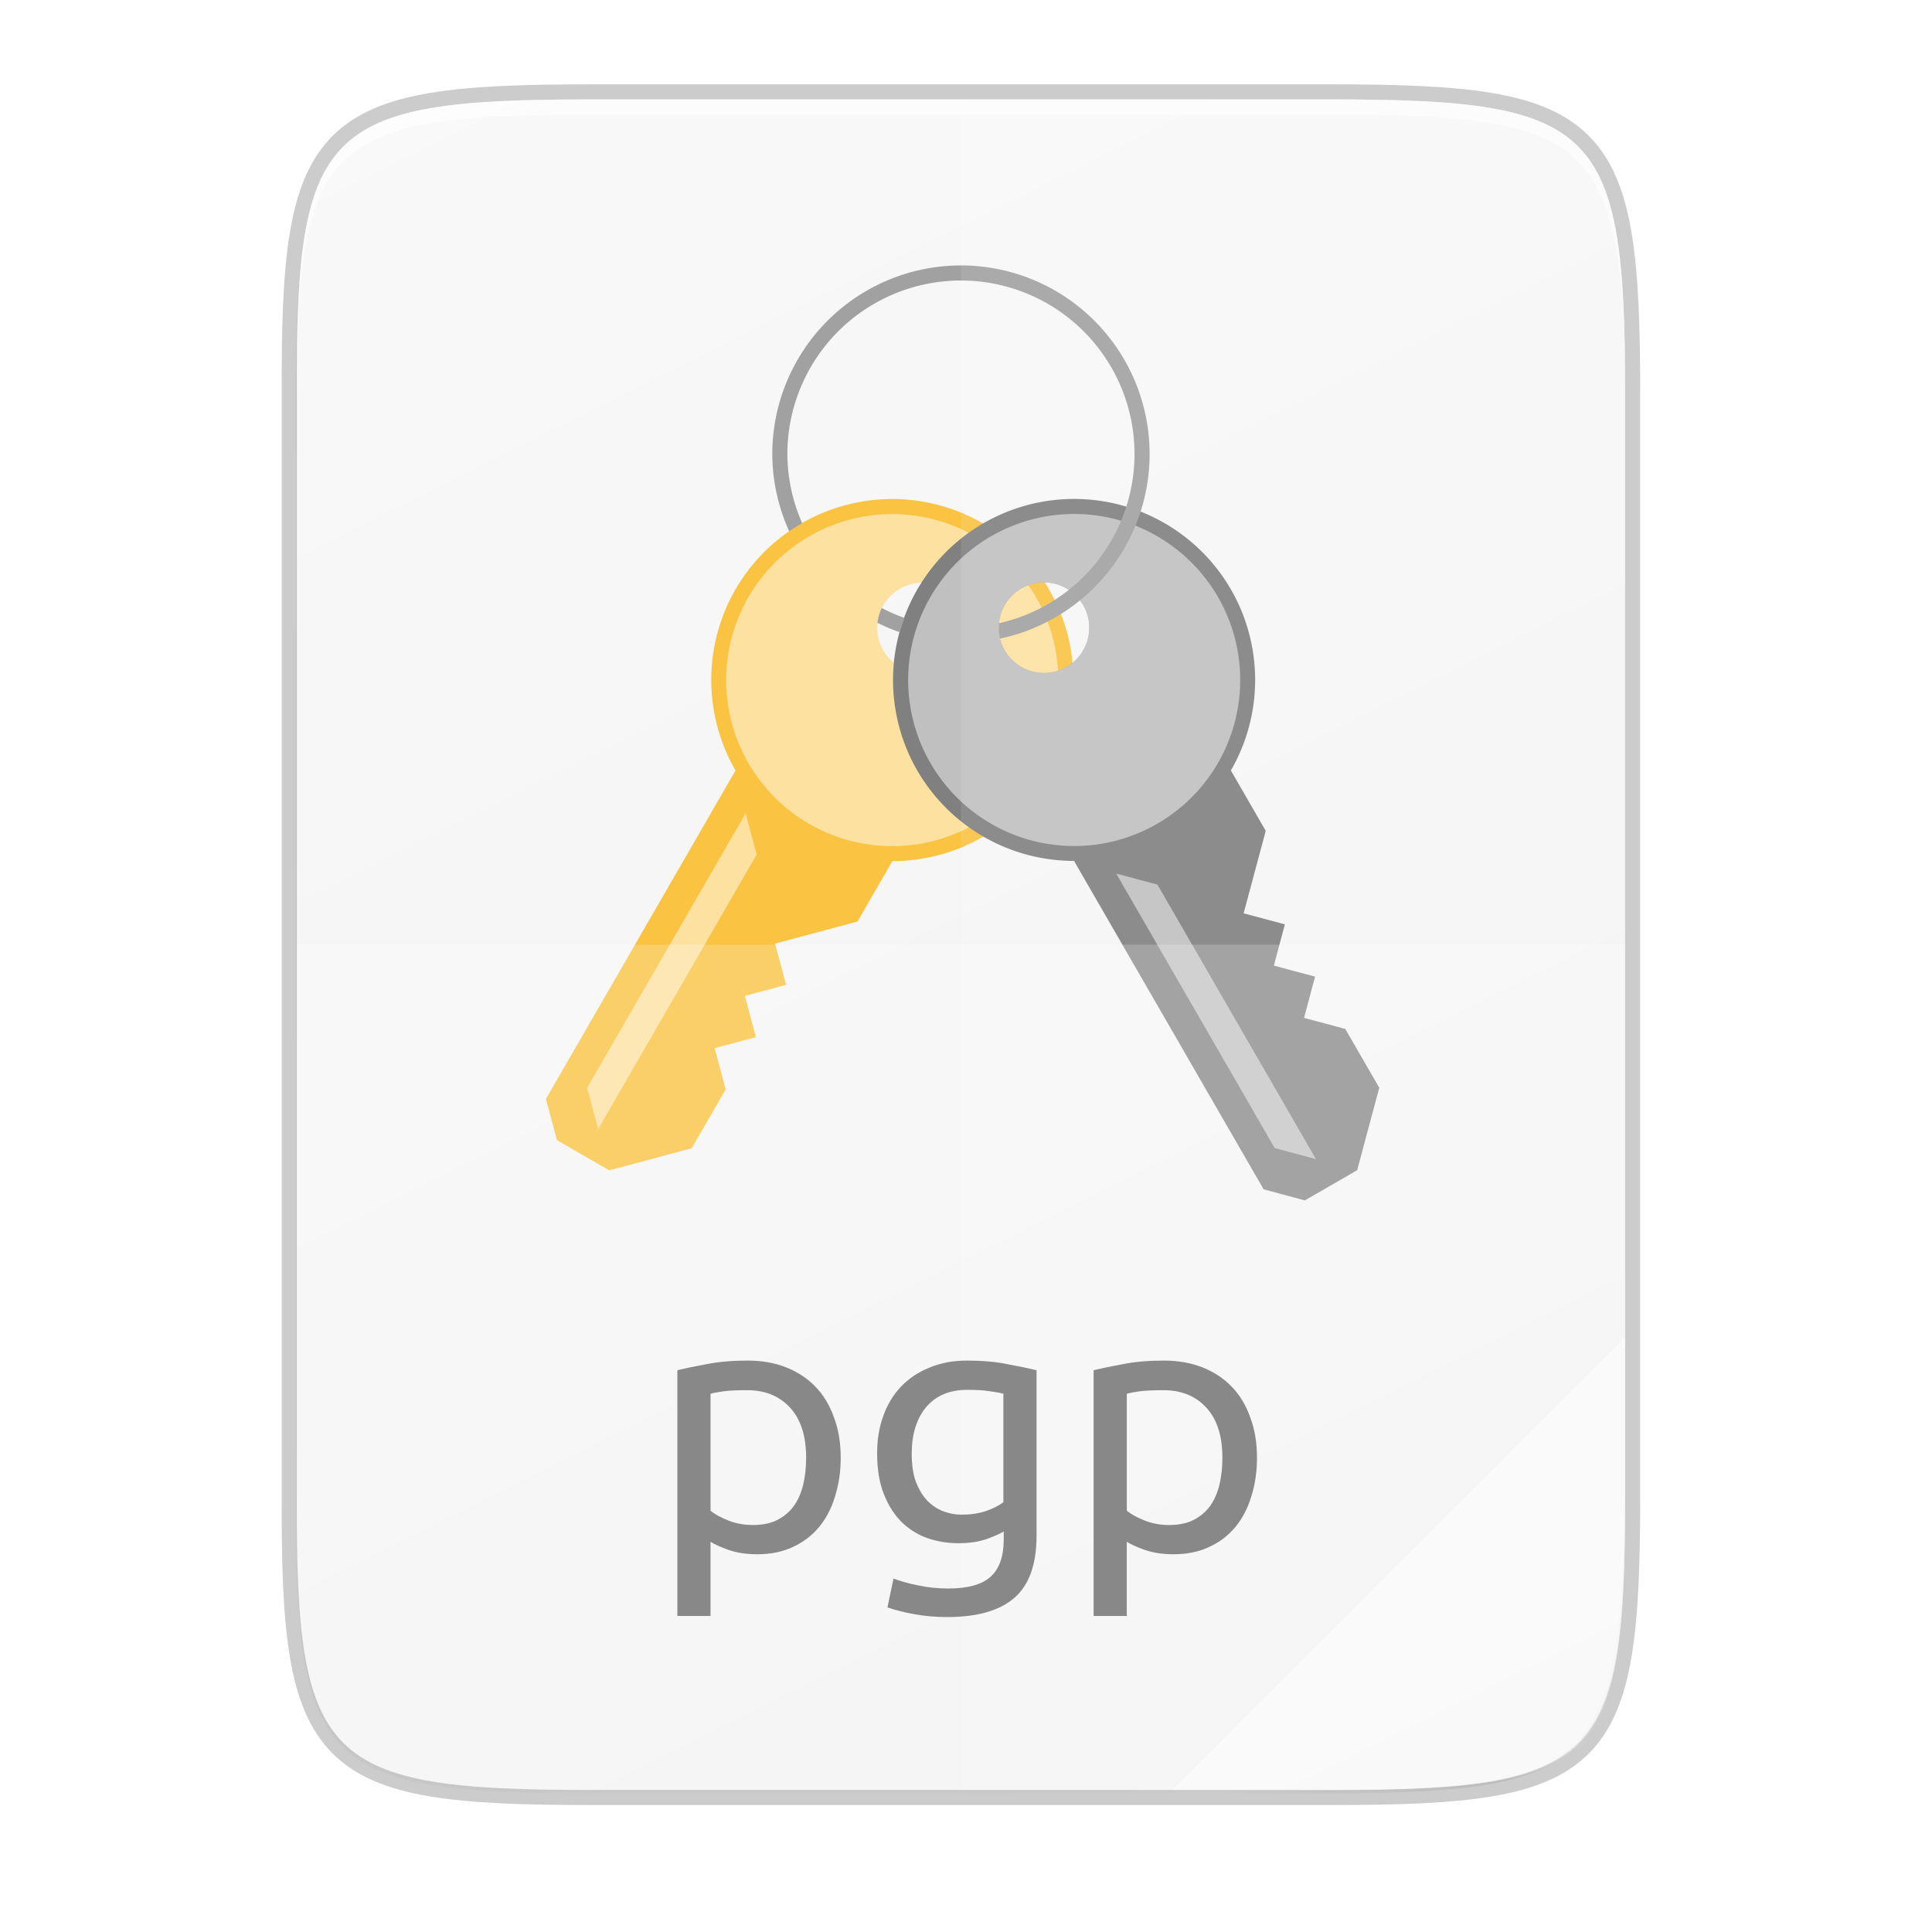 <svg id="svg42" height="256" viewBox="0 0 67.73 67.73" width="256" xmlns="http://www.w3.org/2000/svg" xmlns:xlink="http://www.w3.org/1999/xlink">
  <linearGradient id="linearGradient4226" gradientTransform="matrix(0 .12 .12 0 .363 3.486)" gradientUnits="userSpaceOnUse" x1="529.655" x2="-35.31" y1="401.584" y2="119.093">
    <stop id="stop4340" offset="0" stop-color="#f2f2f2"/>
    <stop id="stop4342" offset="1" stop-color="#f9f9f9"/>
  </linearGradient>
  <linearGradient id="linearGradient4358" gradientUnits="userSpaceOnUse" x1="88" x2="488" y1="88" y2="488">
    <stop id="stop4362" offset="0" stop-opacity=".588"/>
    <stop id="stop4364" offset=".88" stop-opacity="0"/>
    <stop id="stop4366" offset="1"/>
  </linearGradient>
  <filter id="filter4380" color-interpolation-filters="sRGB" height="1.088" width="1.106" x="-.053" y="-.044">
    <feGaussianBlur id="feGaussianBlur4382" stdDeviation="8.48"/>
  </filter>
  <filter id="filter4346" color-interpolation-filters="sRGB" height="1.022" width="1.026" x="-.013" y="-.011">
    <feGaussianBlur id="feGaussianBlur4348" stdDeviation="2.12"/>
  </filter>
  <path id="path1163" d="m20.704 3.486c-9.338 0-10.343.959-10.298 10.317v19.315 19.315c-.046 9.357.959 10.317 10.298 10.317h25.969c9.338 0 10.298-.959 10.298-10.317v-19.315-19.315c0-9.357-.959-10.317-10.298-10.317z" fill="none" opacity=".2" stroke="#000" stroke-width="1.058"/>
  <path id="rect4158-9" d="m189.843 74c-70.593 0-78.189 7.251-77.843 77.987v146.013 146.013c-.346 70.736 7.25 77.987 77.843 77.987h196.314c70.593 0 76.007-7.274 77.843-77.987v-146.013-146.013c0-70.737-7.25-77.987-77.843-77.987z" filter="url(#filter4346)" opacity=".1" transform="matrix(.132 0 0 .132 -4.409 -6.039)"/>
  <path id="path4350" d="m189.843 74c-70.593 0-78.189 7.251-77.843 77.987v146.013 146.013c-.346 70.736 7.25 77.987 77.843 77.987h196.314c70.593 0 77.843-7.25 77.843-77.987v-146.013-146.013c0-70.737-7.25-77.987-77.843-77.987z" fill="url(#linearGradient4358)" filter="url(#filter4380)" opacity=".3" transform="matrix(.132 0 0 .132 -4.409 -6.039)"/>
  <path id="rect4158" d="m20.704 62.749c-9.338 0-10.343-.959-10.298-10.317v-19.315-19.315c-.046-9.357.959-10.317 10.298-10.317h25.969c9.338 0 10.298.959 10.298 10.317v19.315 19.315c0 9.357-.959 10.317-10.298 10.317z" fill="url(#linearGradient4226)"/>
  <path id="path931" d="m20.704 3.486c-9.338 0-10.343.959-10.298 10.317v.529c-.046-9.357.959-10.317 10.298-10.317h25.969c9.338 0 10.298.959 10.298 10.317v-.529c0-9.357-.959-10.317-10.298-10.317z" fill="#fff" opacity=".6"/>
  <circle id="path978" cx="33.689" cy="22.27" fill="#fff" opacity=".52" r="1.587"/>
  <path id="path956" d="m34.454 18.345a6.35 6.35 0 0 0 -8.674 2.324 6.35 6.35 0 0 0 .005 6.342l-6.647 11.514.387 1.446 1.833 1.058 2.891-.775 1.191-2.062-.387-1.446 1.446-.387-.387-1.446 1.446-.387-.387-1.446 2.891-.775 1.222-2.117a6.35 6.35 0 0 0 5.496-3.169 6.35 6.35 0 0 0 -2.324-8.674zm-1.323 2.291a1.587 1.587 0 0 1 .581 2.168 1.587 1.587 0 0 1 -2.168.581 1.587 1.587 0 0 1 -.581-2.168 1.587 1.587 0 0 1 2.168-.581z" fill="#fac342"/>
  <path id="path972" d="m26.139 28.513.387 1.446-5.556 9.623-.387-1.446z" fill="#fff" opacity=".5"/>
  <path id="path975" d="m34.189 18.803a5.821 5.821 0 0 0 -7.951 2.13 5.821 5.821 0 0 0 2.13 7.951 5.821 5.821 0 0 0 7.951-2.13 5.821 5.821 0 0 0 -2.13-7.951zm-1.058 1.833a1.587 1.587 0 0 1 .581 2.168 1.587 1.587 0 0 1 -2.168.581 1.587 1.587 0 0 1 -.581-2.168 1.587 1.587 0 0 1 2.168-.581z" fill="#fff" opacity=".5"/>
  <path id="path1025" d="m34.482 18.34a6.35 6.35 0 0 0 -2.324 8.674 6.35 6.35 0 0 0 5.494 3.167l6.647 11.514 1.446.387 1.833-1.058.775-2.891-1.191-2.062-1.446-.387.387-1.446-1.446-.387.387-1.446-1.446-.387.775-2.891-1.222-2.117a6.35 6.35 0 0 0 .003-6.344 6.35 6.35 0 0 0 -8.674-2.324zm1.323 2.291a1.587 1.587 0 0 1 2.168.581 1.587 1.587 0 0 1 -.581 2.168 1.587 1.587 0 0 1 -2.168-.581 1.587 1.587 0 0 1 .581-2.168z" fill="#808080"/>
  <path id="path1027" d="m39.131 30.625 1.446.387 5.556 9.623-1.446-.387z" fill="#fff" opacity=".5"/>
  <path id="path1029" d="m34.747 18.798a5.821 5.821 0 0 0 -2.13 7.951 5.821 5.821 0 0 0 7.951 2.13 5.821 5.821 0 0 0 2.13-7.951 5.821 5.821 0 0 0 -7.951-2.13zm1.058 1.833a1.587 1.587 0 0 1 2.168.581 1.587 1.587 0 0 1 -.581 2.168 1.587 1.587 0 0 1 -2.168-.581 1.587 1.587 0 0 1 .581-2.168z" fill="#fff" opacity=".5"/>
  <path id="path1069" d="m33.688 9.306a6.614 6.614 0 0 0 -6.614 6.614 6.614 6.614 0 0 0 .594 2.708 6.35 6.35 0 0 1 .455-.284 6.085 6.085 0 0 1 -.52-2.425 6.085 6.085 0 0 1 6.085-6.085 6.085 6.085 0 0 1 6.085 6.085 6.085 6.085 0 0 1 -4.752 5.93 1.587 1.587 0 0 0 .039.538 6.614 6.614 0 0 0 5.242-6.468 6.614 6.614 0 0 0 -6.614-6.614zm-2.777 12.008a1.587 1.587 0 0 0 -.149.521 6.614 6.614 0 0 0 .781.329 6.35 6.35 0 0 1 .163-.502 6.085 6.085 0 0 1 -.795-.348z" fill="#a1a1a1"/>
  <g fill="#fff">
    <path id="path4231" d="m33.689 3.486v59.264h12.985c9.338 0 10.055-.962 10.298-10.316v-19.315-19.315c0-9.357-.959-10.316-10.298-10.316z" opacity=".1"/>
    <path id="path4255" d="m10.406 33.118v19.315c-.046 9.357.959 10.316 10.298 10.316h25.969c9.338 0 10.055-.962 10.298-10.316v-19.315z" opacity=".2"/>
    <path id="path4254" d="m41.097 62.749 15.874-15.874v5.949c-.014 8.994-1.006 9.926-10.1 9.926z" opacity=".4"/>
  </g>
  <g id="text920" enable-background="new" fill="#888" stroke-width="1.18" transform="matrix(.265 0 0 .265 -6.526 -8.155)">
    <path id="path948" d="m131.269 223.6q0-4.294-2.123-6.606-2.123-2.312-5.662-2.312-1.982 0-3.114.142-1.085.142-1.746.33v15.477q.802.661 2.312 1.274 1.51.613 3.303.613 1.887 0 3.209-.661 1.368-.708 2.218-1.887.849-1.227 1.227-2.831.378-1.652.378-3.539zm4.577 0q0 2.784-.755 5.143-.708 2.359-2.123 4.058-1.416 1.699-3.492 2.642-2.029.944-4.672.944-2.123 0-3.775-.566-1.604-.566-2.407-1.085v9.815h-4.388v-32.512q1.557-.378 3.869-.802 2.359-.472 5.426-.472 2.831 0 5.096.897 2.265.897 3.869 2.548 1.604 1.652 2.454 4.058.897 2.359.897 5.332z"/>
    <path id="path950" d="m157.411 233.368q-.566.378-2.218.991-1.604.566-3.775.566-2.218 0-4.2-.708-1.935-.708-3.397-2.171-1.463-1.51-2.312-3.728-.849-2.218-.849-5.285 0-2.69.802-4.907.802-2.265 2.312-3.869 1.557-1.652 3.775-2.548 2.218-.944 5.002-.944 3.067 0 5.332.472 2.312.425 3.869.802v21.895q0 5.662-2.926 8.211-2.926 2.548-8.871 2.548-2.312 0-4.388-.378-2.029-.377-3.539-.897l.802-3.822q1.321.519 3.209.897 1.935.425 4.011.425 3.917 0 5.615-1.557 1.746-1.557 1.746-4.955zm-.047-18.214q-.661-.189-1.793-.33-1.085-.189-2.973-.189-3.539 0-5.474 2.312-1.887 2.312-1.887 6.134 0 2.123.519 3.633.566 1.51 1.463 2.501.944.991 2.123 1.463 1.227.472 2.501.472 1.746 0 3.209-.472 1.463-.519 2.312-1.18z"/>
    <path id="path952" d="m186.337 223.6q0-4.294-2.123-6.606-2.123-2.312-5.662-2.312-1.982 0-3.114.142-1.085.142-1.746.33v15.477q.802.661 2.312 1.274 1.51.613 3.303.613 1.887 0 3.209-.661 1.368-.708 2.218-1.887.849-1.227 1.227-2.831.377-1.652.377-3.539zm4.577 0q0 2.784-.755 5.143-.708 2.359-2.123 4.058-1.416 1.699-3.492 2.642-2.029.944-4.672.944-2.123 0-3.775-.566-1.604-.566-2.407-1.085v9.815h-4.388v-32.512q1.557-.378 3.869-.802 2.359-.472 5.426-.472 2.831 0 5.096.897 2.265.897 3.869 2.548 1.604 1.652 2.454 4.058.897 2.359.897 5.332z"/>
  </g>
</svg>
